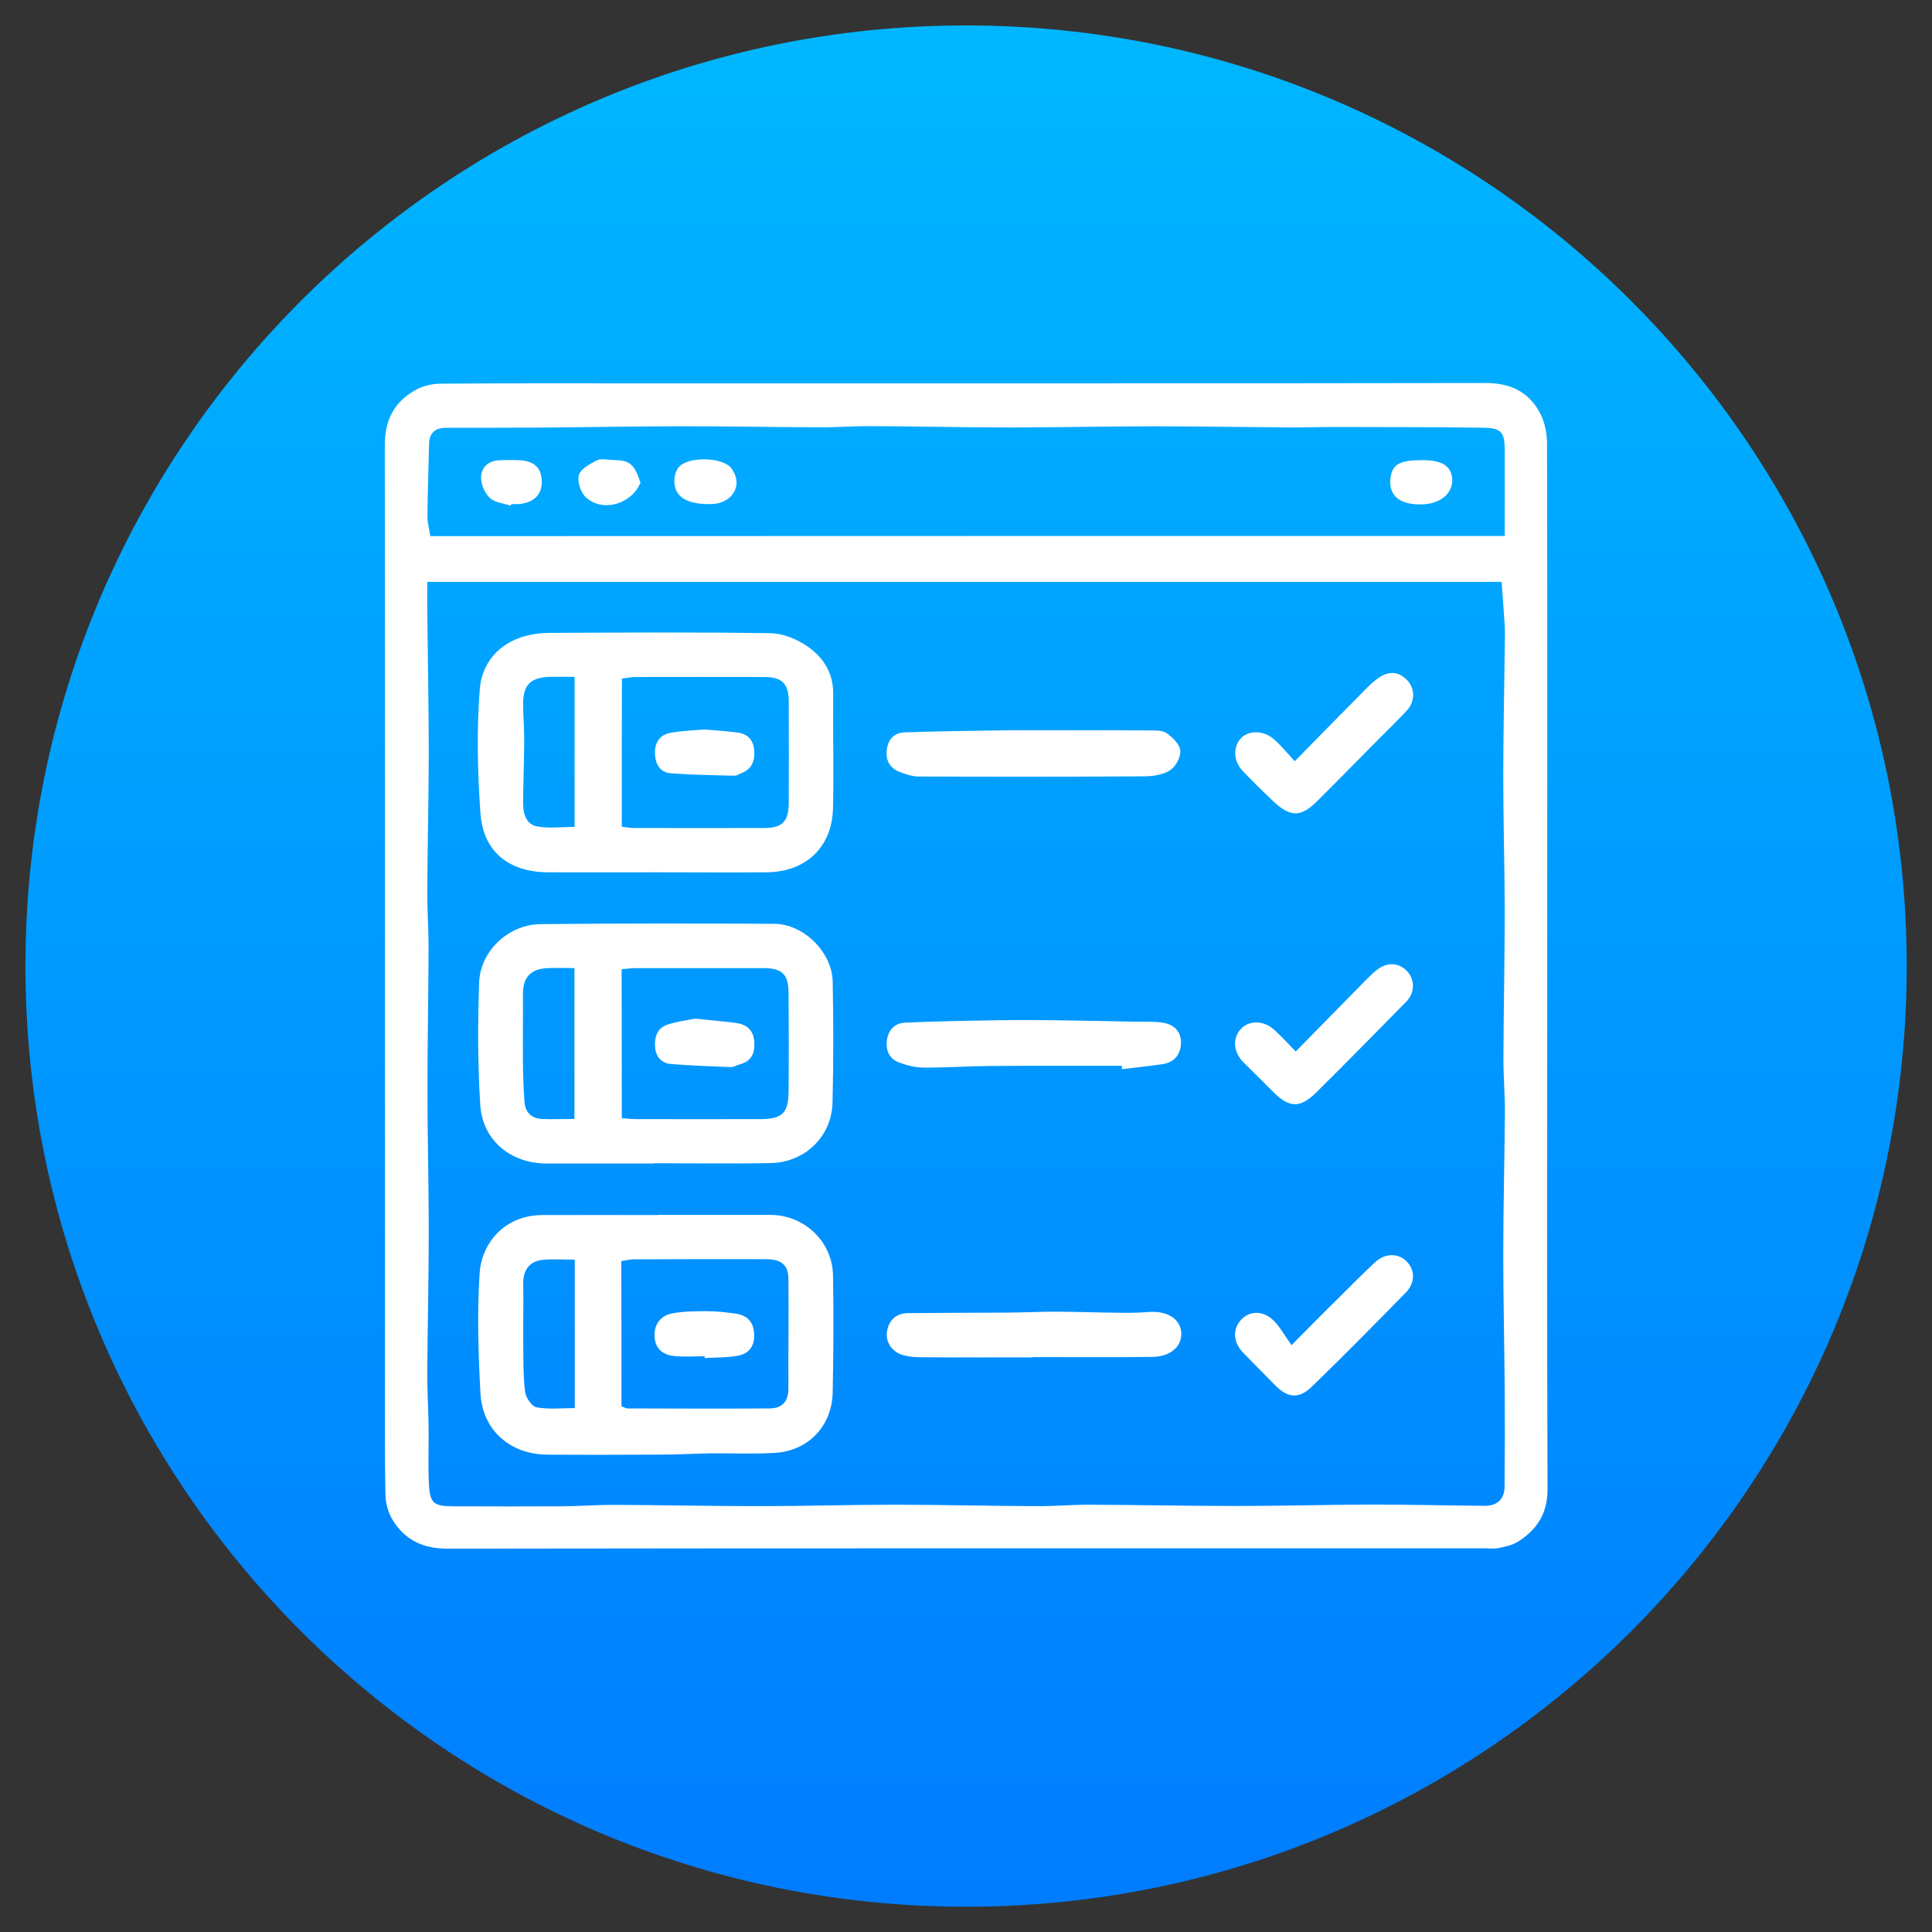 <?xml version="1.0" encoding="utf-8"?>
<!-- Generator: Adobe Illustrator 28.0.0, SVG Export Plug-In . SVG Version: 6.00 Build 0)  -->
<svg version="1.1" id="Capa_1" xmlns="http://www.w3.org/2000/svg" xmlns:xlink="http://www.w3.org/1999/xlink" x="0px" y="0px"
	 viewBox="0 0 120 120" style="enable-background:new 0 0 120 120;" xml:space="preserve">
<rect x="0" y="0" width="120" height="120" fill="#333333" stroke="none"/>
<style type="text/css">
	.st0{fill:url(#SVGID_1_);}
	.st1{fill:#FFFFFF;}
</style>
<g>
	<g>
		<linearGradient id="SVGID_1_" gradientUnits="userSpaceOnUse" x1="60" y1="-16.944" x2="60" y2="123.773">
			<stop  offset="0" style="stop-color:#00C0FF"/>
			<stop  offset="1" style="stop-color:#007AFF"/>
		</linearGradient>
		<path class="st0" d="M60,1.58C27.73,1.58,1.58,27.73,1.58,60c0,32.27,26.16,58.43,58.43,58.43c32.26,0,58.42-26.16,58.42-58.43
			C118.42,27.73,92.27,1.58,60,1.58z"/>
	</g>
	<g>
		<path class="st1" d="M96.1,60.03c0,10.83-0.02,21.65,0.02,32.48c0,1.51-0.67,2.52-1.86,3.26c-0.34,0.21-0.78,0.3-1.18,0.38
			c-0.27,0.06-0.56,0.02-0.84,0.02c-21.48,0-42.96-0.01-64.45,0.02c-1.5,0-2.64-0.53-3.4-1.78c-0.28-0.45-0.44-1.05-0.45-1.58
			c-0.05-2.56-0.03-5.13-0.03-7.7c0-19.17,0.01-38.34-0.01-57.51c0-1.59,0.64-2.72,1.99-3.44c0.45-0.24,1.02-0.35,1.53-0.35
			c3.83-0.03,7.67-0.02,11.5-0.02c17.79,0,35.58,0.01,53.37-0.02c1.6,0,2.74,0.6,3.42,1.98c0.27,0.55,0.38,1.24,0.38,1.86
			C96.11,38.44,96.1,49.24,96.1,60.03z M26.54,36.14c0,0.72-0.01,1.34,0,1.95c0.03,2.9,0.09,5.8,0.09,8.7
			c0,2.84-0.08,5.68-0.09,8.53c-0.01,1.18,0.08,2.36,0.08,3.55c-0.01,2.93-0.07,5.85-0.07,8.78c0,2.93,0.08,5.85,0.08,8.78
			c0,2.9-0.07,5.8-0.09,8.7c-0.01,1.13,0.06,2.25,0.08,3.38c0.02,1.21-0.04,2.42,0.02,3.63c0.06,1.24,0.28,1.42,1.57,1.42
			c2.25,0.01,4.5,0.01,6.75,0c1.04-0.01,2.08-0.09,3.12-0.09c3.04,0.01,6.08,0.08,9.12,0.08c2.79,0,5.57-0.09,8.36-0.09
			c2.93,0,5.85,0.08,8.78,0.09c1.1,0.01,2.2-0.09,3.29-0.09c3.04,0.01,6.08,0.08,9.12,0.08c2.81,0,5.63-0.08,8.44-0.09
			c2.33,0,4.67,0.06,7,0.08c0.79,0.01,1.25-0.4,1.26-1.16c0.02-2.03,0.02-4.05,0.01-6.08c-0.02-2.79-0.09-5.57-0.09-8.36
			c0-2.93,0.08-5.85,0.1-8.78c0.01-1.13-0.09-2.25-0.09-3.38c0.01-3.04,0.08-6.08,0.08-9.12c0-2.79-0.09-5.57-0.09-8.36
			c0-2.9,0.07-5.8,0.1-8.69c0-0.2,0.01-0.4,0-0.59c-0.06-0.94-0.13-1.88-0.2-2.87C71,36.14,48.86,36.14,26.54,36.14z M93.46,33.29
			c0-1.88,0.01-3.65,0-5.41c-0.01-1-0.22-1.29-1.23-1.31c-3.09-0.05-6.19-0.04-9.29-0.05c-0.87,0-1.75,0.03-2.62,0.03
			c-2.9-0.02-5.8-0.07-8.7-0.07c-2.96,0-5.91,0.07-8.87,0.07c-2.87,0-5.74-0.07-8.61-0.08c-1.1-0.01-2.2,0.08-3.29,0.07
			c-2.93-0.01-5.85-0.07-8.78-0.06c-2.93,0-5.85,0.06-8.78,0.08c-1.86,0.01-3.71,0.01-5.57,0.01c-0.68,0-1.05,0.3-1.07,1.01
			c-0.03,1.49-0.09,2.98-0.1,4.48c0,0.4,0.11,0.81,0.18,1.24C49,33.29,71.14,33.29,93.46,33.29z"/>
		<path class="st1" d="M40.83,75.46c2.34,0,4.68,0,7.02,0c2.1,0,3.85,1.65,3.89,3.75c0.04,2.42,0.03,4.85-0.02,7.27
			c-0.04,2.09-1.52,3.64-3.58,3.76c-1.32,0.08-2.64,0.02-3.96,0.03c-1.1,0.02-2.19,0.08-3.29,0.08c-2.31,0.01-4.61,0.02-6.92,0
			c-2.29-0.02-4.01-1.52-4.13-3.83c-0.13-2.47-0.21-4.96-0.05-7.43c0.13-1.96,1.63-3.61,3.87-3.62c2.4-0.01,4.79,0,7.19,0
			C40.83,75.47,40.83,75.46,40.83,75.46z M38.6,87.35c0.2,0.07,0.28,0.13,0.36,0.13c2.96,0.01,5.91,0.02,8.87,0
			c0.78-0.01,1.15-0.47,1.14-1.26c-0.01-2.25,0.02-4.51,0-6.76c0-0.87-0.42-1.24-1.35-1.25c-2.76-0.01-5.52,0-8.28,0.01
			c-0.24,0-0.48,0.07-0.75,0.11C38.6,81.38,38.6,84.35,38.6,87.35z M35.7,78.24c-0.75,0-1.37-0.05-1.98,0.01
			c-0.85,0.09-1.24,0.64-1.22,1.52c0.02,1.18-0.01,2.36,0,3.54c0.01,1.04-0.01,2.09,0.11,3.12c0.04,0.36,0.41,0.92,0.71,0.98
			c0.75,0.14,1.54,0.05,2.38,0.05C35.7,84.35,35.7,81.36,35.7,78.24z"/>
		<path class="st1" d="M40.8,54.18c-2.25,0-4.51,0.01-6.76,0c-2.43-0.01-4.04-1.28-4.2-3.69c-0.18-2.55-0.24-5.14-0.04-7.68
			c0.16-2,1.72-3.49,4.36-3.5c4.56-0.02,9.13-0.05,13.69,0.02c0.79,0.01,1.66,0.37,2.32,0.83c0.96,0.67,1.59,1.63,1.58,2.92
			c-0.02,2.37,0.04,4.74-0.01,7.1c-0.05,2.42-1.65,3.96-4.09,4C45.36,54.2,43.08,54.18,40.8,54.18C40.8,54.18,40.8,54.18,40.8,54.18
			z M38.62,51.35c0.3,0.03,0.52,0.08,0.74,0.08c2.71,0,5.41,0.01,8.12,0c1.12-0.01,1.5-0.4,1.51-1.56c0.01-2.11,0.01-4.23,0-6.34
			c-0.01-1.06-0.43-1.48-1.5-1.48c-2.68-0.01-5.36,0-8.03,0c-0.27,0-0.54,0.06-0.83,0.1C38.62,45.26,38.62,48.29,38.62,51.35z
			 M35.69,42.04c-0.62,0-1.09-0.01-1.56,0c-1.18,0.04-1.64,0.51-1.64,1.67c0,0.79,0.08,1.57,0.07,2.36
			c-0.01,1.26-0.06,2.53-0.07,3.79c0,0.65,0.17,1.34,0.87,1.47c0.74,0.14,1.53,0.03,2.33,0.03C35.69,48.23,35.69,45.22,35.69,42.04z
			"/>
		<path class="st1" d="M40.62,72.27c-2.23,0-4.45,0-6.68,0c-2.22-0.01-3.97-1.44-4.11-3.64c-0.16-2.53-0.16-5.07-0.07-7.6
			c0.07-1.97,1.83-3.61,3.81-3.63c4.84-0.05,9.69-0.05,14.53-0.02c1.82,0.01,3.58,1.76,3.62,3.59c0.05,2.51,0.05,5.01-0.01,7.52
			c-0.05,2.09-1.7,3.7-3.82,3.75c-2.42,0.05-4.84,0.01-7.27,0.01C40.62,72.26,40.62,72.26,40.62,72.27z M38.62,69.45
			c0.39,0.03,0.63,0.06,0.88,0.06c2.59,0,5.18,0.01,7.77,0c1.32-0.01,1.7-0.38,1.71-1.73c0.02-2.03,0.01-4.06,0-6.08
			c0-1.18-0.39-1.57-1.57-1.57c-2.62,0-5.24,0-7.86,0c-0.3,0-0.6,0.04-0.94,0.07C38.62,63.31,38.62,66.33,38.62,69.45z M35.68,69.5
			c0-3.19,0-6.23,0-9.37c-0.65,0-1.21-0.03-1.76,0.01c-0.99,0.06-1.44,0.6-1.44,1.6c0.01,1.38-0.01,2.75,0,4.13
			c0.01,0.87,0.03,1.74,0.1,2.61c0.05,0.61,0.44,0.98,1.05,1.02C34.28,69.53,34.93,69.5,35.68,69.5z"/>
		<path class="st1" d="M64.2,45.36c2.39,0,4.79-0.01,7.18,0.01c0.36,0,0.8-0.02,1.07,0.16c0.38,0.26,0.82,0.69,0.86,1.09
			c0.04,0.39-0.28,0.99-0.63,1.22c-0.44,0.28-1.06,0.38-1.61,0.38c-4.67,0.03-9.35,0.03-14.02,0.01c-0.4,0-0.83-0.15-1.21-0.3
			c-0.59-0.24-0.84-0.73-0.76-1.36c0.08-0.65,0.46-1.06,1.1-1.08c1.91-0.07,3.82-0.09,5.74-0.12C62.68,45.35,63.44,45.36,64.2,45.36
			C64.2,45.36,64.2,45.36,64.2,45.36z"/>
		<path class="st1" d="M69.68,66.2c-2.73,0-5.45-0.01-8.18,0.01c-1.38,0.01-2.76,0.11-4.14,0.1c-0.49,0-1-0.13-1.47-0.3
			c-0.64-0.22-0.89-0.75-0.8-1.41c0.09-0.64,0.5-1.05,1.12-1.08c1.94-0.09,3.88-0.12,5.82-0.15c1.18-0.02,2.36-0.01,3.54,0
			c1.66,0.02,3.32,0.06,4.98,0.09c0.58,0.01,1.18-0.03,1.74,0.07c0.67,0.13,1.11,0.59,1.06,1.32c-0.04,0.7-0.46,1.15-1.16,1.25
			c-0.83,0.12-1.67,0.21-2.51,0.31C69.69,66.34,69.68,66.27,69.68,66.2z"/>
		<path class="st1" d="M64.14,84.31c-2.31,0-4.62,0.01-6.93-0.01c-0.36,0-0.74-0.03-1.08-0.12c-0.72-0.19-1.16-0.83-1.03-1.52
			c0.13-0.7,0.59-1.09,1.3-1.1c2.05-0.02,4.11-0.02,6.16-0.03c1.01-0.01,2.03-0.06,3.04-0.06c1.38,0.01,2.76,0.06,4.14,0.07
			c0.53,0.01,1.07-0.01,1.6-0.05c1.16-0.09,1.98,0.43,2.03,1.29c0.05,0.84-0.65,1.48-1.78,1.5c-2.48,0.03-4.96,0.01-7.44,0.01
			C64.14,84.29,64.14,84.3,64.14,84.31z"/>
		<path class="st1" d="M80.42,47.28c1.54-1.57,2.95-3.01,4.38-4.45c0.26-0.26,0.52-0.52,0.82-0.72c0.67-0.47,1.29-0.4,1.81,0.17
			c0.46,0.5,0.47,1.29-0.04,1.84c-0.57,0.62-1.18,1.21-1.78,1.81c-1.27,1.28-2.53,2.57-3.81,3.84c-0.99,0.99-1.65,0.99-2.68,0.03
			c-0.66-0.62-1.3-1.25-1.92-1.9c-0.6-0.62-0.63-1.5-0.12-2.05c0.46-0.49,1.38-0.5,2,0.03C79.53,46.25,79.9,46.72,80.42,47.28z"/>
		<path class="st1" d="M80.48,65.31c1.51-1.54,2.95-3.01,4.39-4.47c0.24-0.24,0.48-0.48,0.75-0.67c0.64-0.44,1.34-0.35,1.82,0.2
			c0.45,0.52,0.43,1.31-0.09,1.84c-1.86,1.89-3.71,3.78-5.59,5.64c-1.02,1.01-1.7,0.97-2.72-0.07c-0.59-0.6-1.2-1.19-1.8-1.79
			c-0.65-0.65-0.7-1.54-0.14-2.11c0.52-0.53,1.43-0.5,2.06,0.1C79.58,64.36,79.96,64.77,80.48,65.31z"/>
		<path class="st1" d="M80.22,83.55c1.13-1.14,1.95-1.98,2.79-2.8c0.8-0.79,1.59-1.6,2.41-2.36c0.63-0.58,1.46-0.56,1.97-0.02
			c0.5,0.53,0.52,1.3-0.06,1.9c-1.93,1.97-3.87,3.94-5.85,5.86c-0.8,0.78-1.51,0.7-2.28-0.09c-0.67-0.69-1.35-1.36-2.01-2.05
			c-0.61-0.64-0.64-1.46-0.08-2.04c0.52-0.54,1.34-0.56,1.97,0.05C79.5,82.4,79.78,82.94,80.22,83.55z"/>
		<path class="st1" d="M43.97,31.31c-1.46-0.01-2.15-0.56-2.08-1.57c0.02-0.24,0.1-0.5,0.24-0.69c0.54-0.72,2.76-0.68,3.3,0.04
			c0.66,0.88,0.25,1.93-0.87,2.18C44.32,31.32,44.06,31.31,43.97,31.31z"/>
		<path class="st1" d="M39.78,29.98c-0.55,1.34-2.35,1.86-3.38,0.92c-0.32-0.29-0.56-0.98-0.45-1.38c0.11-0.39,0.68-0.7,1.11-0.92
			c0.27-0.14,0.66-0.04,1-0.03C39.13,28.59,39.39,28.81,39.78,29.98z"/>
		<path class="st1" d="M31.72,31.41c-0.44-0.15-0.99-0.19-1.3-0.49c-0.31-0.29-0.55-0.84-0.54-1.27c0.01-0.59,0.43-1.03,1.11-1.06
			c0.39-0.02,0.79-0.02,1.18-0.01c1,0.03,1.47,0.46,1.48,1.34c0.01,0.82-0.52,1.33-1.47,1.39c-0.14,0.01-0.28,0-0.42,0
			C31.74,31.34,31.73,31.38,31.72,31.41z"/>
		<path class="st1" d="M88.23,31.33c-1.35,0.01-2.01-0.59-1.86-1.68c0.12-0.82,0.59-1.07,1.98-1.07c1.17,0,1.73,0.33,1.84,1.06
			C90.32,30.6,89.49,31.33,88.23,31.33z"/>
		<path class="st1" d="M43.77,84.24c-0.62,0-1.24,0.05-1.86-0.01c-0.68-0.06-1.19-0.41-1.25-1.15c-0.06-0.78,0.33-1.35,1.08-1.5
			c0.71-0.14,1.45-0.14,2.18-0.14c0.59,0,1.18,0.07,1.77,0.15c0.7,0.1,1.11,0.5,1.15,1.24c0.05,0.73-0.29,1.24-0.98,1.37
			c-0.68,0.13-1.4,0.11-2.1,0.15C43.77,84.3,43.77,84.27,43.77,84.24z"/>
		<path class="st1" d="M43.73,45.31c0.74,0.06,1.42,0.1,2.09,0.19c0.6,0.08,0.96,0.45,1.02,1.06c0.06,0.64-0.1,1.18-0.76,1.45
			c-0.16,0.06-0.32,0.18-0.47,0.17c-1.32-0.03-2.64-0.05-3.95-0.15c-0.7-0.06-0.97-0.61-0.98-1.27c0-0.68,0.33-1.15,1.01-1.25
			C42.39,45.39,43.09,45.36,43.73,45.31z"/>
		<path class="st1" d="M43.18,63.27c0.93,0.1,1.74,0.16,2.55,0.27c0.66,0.09,1.07,0.46,1.12,1.16c0.05,0.7-0.16,1.21-0.9,1.41
			c-0.19,0.05-0.38,0.18-0.56,0.17c-1.23-0.05-2.46-0.09-3.69-0.19c-0.6-0.05-0.96-0.42-1.01-1.05c-0.05-0.65,0.14-1.2,0.8-1.41
			C42.07,63.44,42.68,63.37,43.18,63.27z"/>
	</g>
</g>
</svg>
